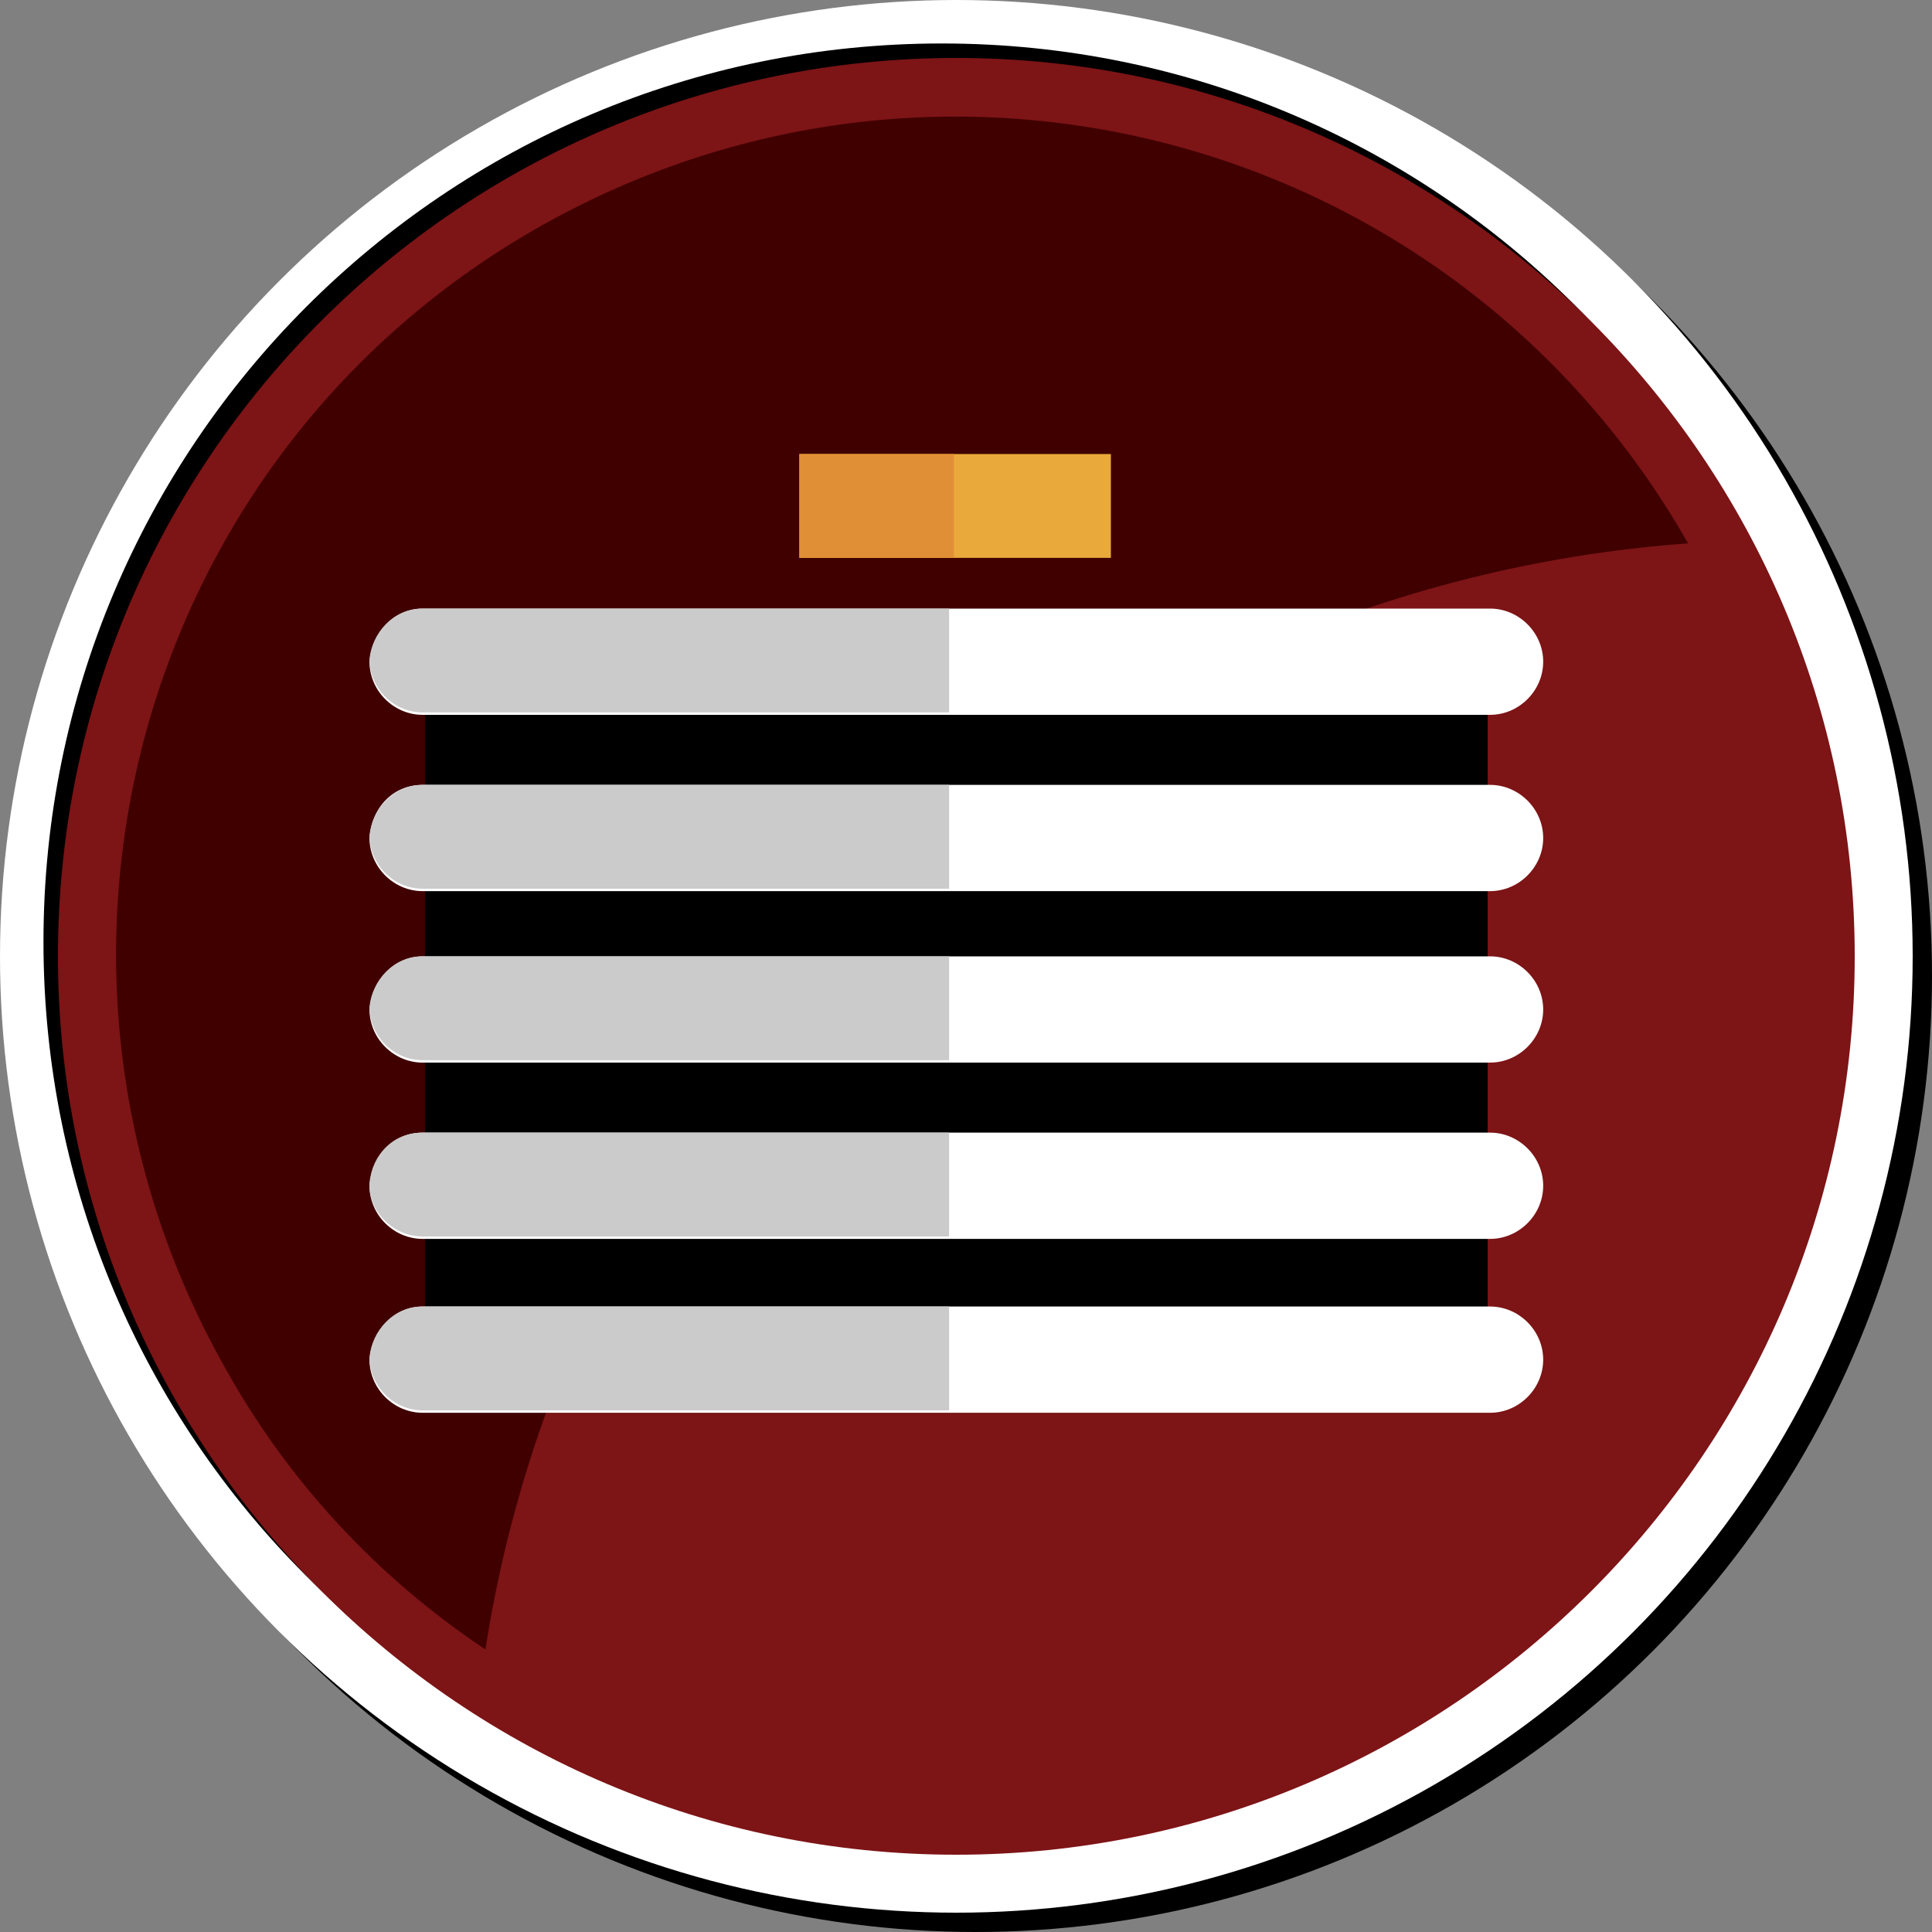 <?xml version="1.0" encoding="utf-8"?>
<!-- Generator: Adobe Illustrator 24.1.0, SVG Export Plug-In . SVG Version: 6.00 Build 0)  -->
<svg version="1.1" id="Layer_1" xmlns="http://www.w3.org/2000/svg" xmlns:xlink="http://www.w3.org/1999/xlink" x="0px" y="0px"
	 viewBox="0 0 80 80" style="enable-background:new 0 0 80 80;" xml:space="preserve">
<rect x="0" y="0" width="80" height="80" fill="#808080" stroke="none"/>
<style type="text/css">
	.st0{fill:#FFFFFF;}
	.st1{fill:#7D1416;}
	.st2{fill:#400000;}
	.st3{fill:#EAAA3B;}
	.st4{fill:#E18F36;}
	.st5{fill:#CBCBCB;}
</style>
<circle cx="40.4" cy="40.4" r="39.6"/>
<circle class="st0" cx="39.6" cy="39.6" r="39.6"/>
<path d="M76.1,38.9c0,20.5-16.6,37.2-37.2,37.2C18.4,76.1,1.8,59.5,1.8,39S18.4,1.8,39,1.8c0,0,0,0,0,0
	C59.5,1.8,76.1,18.4,76.1,38.9z"/>
<path class="st1" d="M76.8,39.6c0,20.5-16.7,37.2-37.2,37.2S2.4,60.1,2.4,39.6C2.4,19,19.1,2.4,39.6,2.4
	C60.1,2.4,76.8,19.1,76.8,39.6C76.8,39.6,76.8,39.6,76.8,39.6z"/>
<path class="st2" d="M69.9,22.5C60.4,5.8,39.3-0.1,22.5,9.3S-0.1,39.9,9.3,56.6c2.6,4.7,6.3,8.7,10.8,11.7
	C23.9,43.8,44.8,24.3,69.9,22.5z"/>
<rect x="17.6" y="29.5" width="44" height="29"/>
<rect x="33.1" y="18.8" class="st3" width="12.9" height="4.3"/>
<rect x="33.1" y="18.8" class="st4" width="6.4" height="4.3"/>
<path class="st0" d="M17.5,25.2h44.2c1.2,0,2.2,1,2.2,2.2v0c0,1.2-1,2.2-2.2,2.2H17.5c-1.2,0-2.2-1-2.2-2.2v0
	C15.4,26.2,16.3,25.2,17.5,25.2z"/>
<path class="st5" d="M17.5,25.2h21.8l0,0v4.3l0,0H17.5c-1.2,0-2.2-1-2.2-2.2l0,0C15.4,26.2,16.3,25.2,17.5,25.2
	C17.5,25.2,17.5,25.2,17.5,25.2z"/>
<path class="st0" d="M17.5,32.5h44.2c1.2,0,2.2,1,2.2,2.2v0c0,1.2-1,2.2-2.2,2.2H17.5c-1.2,0-2.2-1-2.2-2.2v0
	C15.4,33.4,16.3,32.5,17.5,32.5z"/>
<path class="st5" d="M17.5,32.5h21.8l0,0v4.3l0,0H17.5c-1.2,0-2.2-1-2.2-2.2l0,0C15.4,33.5,16.3,32.5,17.5,32.5
	C17.5,32.5,17.5,32.5,17.5,32.5z"/>
<path class="st0" d="M17.5,39.6h44.2c1.2,0,2.2,1,2.2,2.2v0c0,1.2-1,2.2-2.2,2.2H17.5c-1.2,0-2.2-1-2.2-2.2v0
	C15.4,40.6,16.3,39.6,17.5,39.6z"/>
<path class="st5" d="M17.5,39.6h21.8l0,0v4.3l0,0H17.5c-1.2,0-2.2-1-2.2-2.2l0,0C15.4,40.6,16.3,39.6,17.5,39.6
	C17.5,39.6,17.5,39.6,17.5,39.6z"/>
<path class="st0" d="M17.5,46.9h44.2c1.2,0,2.2,1,2.2,2.2v0c0,1.2-1,2.2-2.2,2.2H17.5c-1.2,0-2.2-1-2.2-2.2v0
	C15.4,47.8,16.3,46.9,17.5,46.9z"/>
<path class="st5" d="M17.5,46.9h21.8l0,0v4.3l0,0H17.5c-1.2,0-2.2-1-2.2-2.1c0,0,0,0,0-0.1l0,0C15.4,47.8,16.3,46.9,17.5,46.9z"/>
<path class="st0" d="M17.5,54.1h44.2c1.2,0,2.2,1,2.2,2.2v0c0,1.2-1,2.2-2.2,2.2H17.5c-1.2,0-2.2-1-2.2-2.2v0
	C15.4,55.1,16.3,54.1,17.5,54.1z"/>
<path class="st5" d="M17.5,54.1h21.8l0,0v4.3l0,0H17.5c-1.2,0-2.2-1-2.2-2.2l0,0C15.4,55.1,16.3,54.1,17.5,54.1
	C17.5,54.1,17.5,54.1,17.5,54.1z"/>
</svg>
